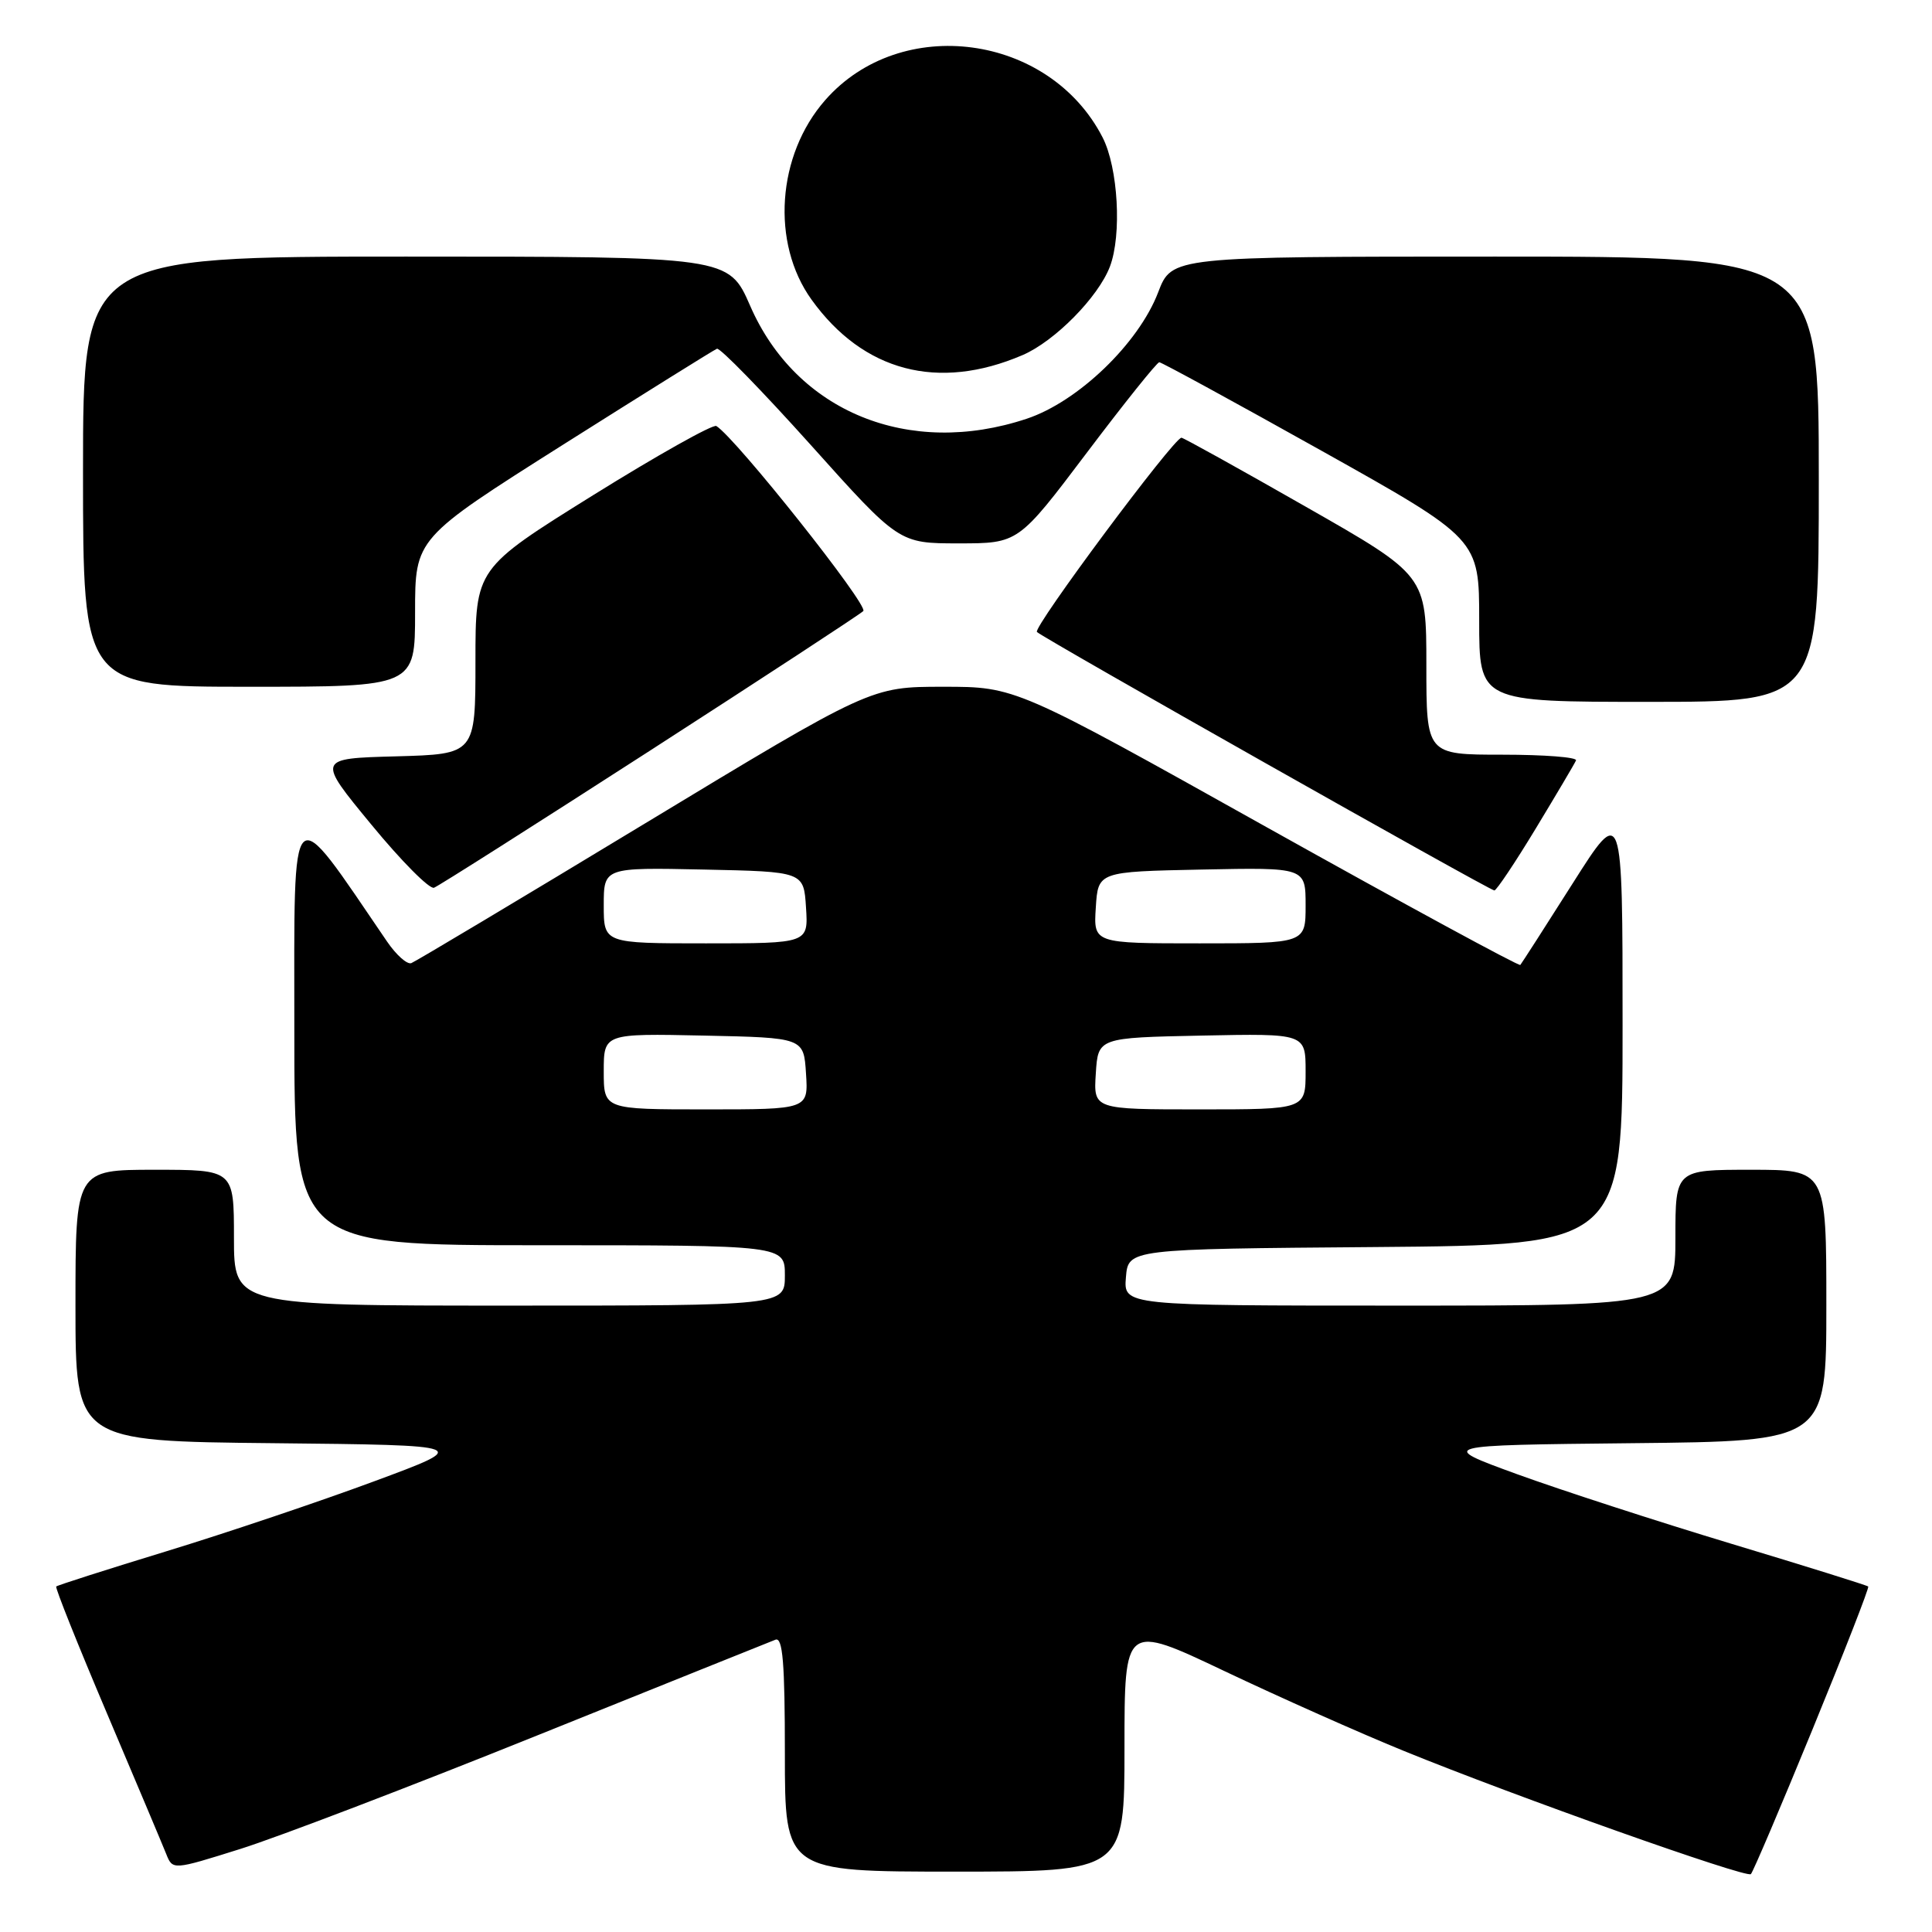 <?xml version="1.0" encoding="UTF-8" standalone="no"?>
<!DOCTYPE svg PUBLIC "-//W3C//DTD SVG 1.1//EN" "http://www.w3.org/Graphics/SVG/1.1/DTD/svg11.dtd" >
<svg xmlns="http://www.w3.org/2000/svg" xmlns:xlink="http://www.w3.org/1999/xlink" version="1.1" viewBox="0 0 256 256">
 <g >
 <path fill="currentColor"
d=" M 240.16 229.17 C 244.37 218.90 247.70 210.37 247.55 210.22 C 247.40 210.07 239.22 207.51 229.39 204.55 C 219.55 201.58 206.78 197.43 201.00 195.33 C 190.50 191.50 190.50 191.50 216.25 191.23 C 242.00 190.97 242.00 190.97 242.00 172.98 C 242.00 155.00 242.00 155.00 232.00 155.00 C 222.00 155.00 222.00 155.00 222.00 164.00 C 222.00 173.00 222.00 173.00 185.44 173.00 C 148.88 173.00 148.88 173.00 149.19 169.25 C 149.50 165.50 149.50 165.50 182.25 165.24 C 215.00 164.97 215.00 164.97 215.00 135.80 C 215.00 106.63 215.00 106.63 208.38 117.07 C 204.75 122.80 201.62 127.66 201.45 127.86 C 201.27 128.05 186.15 119.84 167.84 109.61 C 134.56 91.00 134.56 91.00 124.98 91.00 C 115.40 91.00 115.40 91.00 85.45 109.12 C 68.98 119.09 55.05 127.41 54.50 127.62 C 53.95 127.83 52.50 126.54 51.28 124.75 C 38.22 105.61 39.00 104.88 39.00 136.28 C 39.00 165.00 39.00 165.00 71.50 165.00 C 104.00 165.00 104.00 165.00 104.00 169.00 C 104.00 173.00 104.00 173.00 67.50 173.00 C 31.00 173.00 31.00 173.00 31.00 164.00 C 31.00 155.00 31.00 155.00 20.50 155.00 C 10.00 155.00 10.00 155.00 10.00 172.98 C 10.00 190.97 10.00 190.97 36.25 191.23 C 62.50 191.50 62.50 191.50 49.50 196.31 C 42.35 198.96 30.03 203.11 22.12 205.53 C 14.20 207.95 7.60 210.06 7.45 210.22 C 7.29 210.38 10.31 217.93 14.16 227.00 C 18.01 236.08 21.55 244.47 22.02 245.65 C 22.88 247.81 22.88 247.81 31.86 244.99 C 36.80 243.44 54.49 236.68 71.17 229.96 C 87.85 223.25 102.06 217.53 102.75 217.27 C 103.72 216.90 104.00 220.32 104.00 232.39 C 104.00 248.00 104.00 248.00 126.50 248.00 C 149.00 248.00 149.00 248.00 149.00 231.57 C 149.00 215.14 149.00 215.14 162.25 221.43 C 169.54 224.89 180.22 229.65 186.00 232.00 C 200.91 238.08 231.41 248.90 232.00 248.33 C 232.28 248.06 235.95 239.44 240.16 229.17 Z  M 86.04 99.52 C 101.14 89.78 113.90 81.44 114.39 80.97 C 115.14 80.25 97.51 58.05 94.92 56.45 C 94.48 56.18 87.11 60.31 78.55 65.64 C 63.00 75.33 63.00 75.33 63.00 87.63 C 63.00 99.93 63.00 99.93 52.49 100.22 C 41.98 100.50 41.98 100.50 49.21 109.27 C 53.18 114.10 56.92 117.86 57.51 117.63 C 58.10 117.41 70.94 109.25 86.04 99.52 Z  M 203.51 109.76 C 206.25 105.23 208.65 101.18 208.83 100.76 C 209.02 100.34 204.63 100.00 199.08 100.00 C 189.00 100.00 189.00 100.00 189.00 88.13 C 189.00 76.25 189.00 76.25 173.00 67.13 C 164.21 62.11 156.80 58.00 156.55 58.00 C 155.54 58.00 136.82 83.16 137.40 83.74 C 138.22 84.56 197.35 117.97 198.01 117.99 C 198.29 117.99 200.77 114.29 203.51 109.76 Z  M 241.00 63.50 C 241.00 34.00 241.00 34.00 198.14 34.00 C 155.27 34.00 155.27 34.00 153.46 38.74 C 150.87 45.51 142.85 53.23 136.03 55.49 C 120.45 60.67 105.51 54.57 99.40 40.52 C 96.55 34.00 96.55 34.00 53.78 34.00 C 11.00 34.00 11.00 34.00 11.00 62.50 C 11.00 91.00 11.00 91.00 33.00 91.00 C 55.00 91.00 55.00 91.00 55.00 81.16 C 55.00 71.33 55.00 71.33 74.63 58.91 C 85.43 52.09 94.59 46.37 95.00 46.21 C 95.40 46.05 100.99 51.79 107.43 58.96 C 119.12 72.00 119.12 72.00 127.03 72.00 C 134.94 72.00 134.94 72.00 144.00 60.00 C 148.98 53.40 153.31 48.00 153.61 48.00 C 153.91 48.00 163.57 53.27 175.08 59.71 C 196.00 71.42 196.00 71.42 196.00 82.21 C 196.00 93.00 196.00 93.00 218.50 93.00 C 241.00 93.00 241.00 93.00 241.00 63.50 Z  M 135.50 47.05 C 139.76 45.22 145.53 39.37 147.07 35.32 C 148.66 31.13 148.16 22.23 146.10 18.21 C 139.05 4.48 119.38 1.83 109.35 13.26 C 102.94 20.55 102.14 32.20 107.53 39.70 C 114.39 49.24 124.32 51.85 135.50 47.05 Z  M 80.00 141.97 C 80.00 136.94 80.00 136.94 93.25 137.22 C 106.50 137.50 106.50 137.50 106.80 142.25 C 107.11 147.00 107.11 147.00 93.55 147.00 C 80.00 147.00 80.00 147.00 80.00 141.97 Z  M 145.20 142.25 C 145.50 137.50 145.50 137.50 159.25 137.22 C 173.00 136.94 173.00 136.94 173.00 141.97 C 173.00 147.00 173.00 147.00 158.95 147.00 C 144.89 147.00 144.89 147.00 145.20 142.25 Z  M 80.00 119.97 C 80.00 114.94 80.00 114.94 93.25 115.22 C 106.50 115.50 106.50 115.50 106.80 120.25 C 107.11 125.00 107.11 125.00 93.55 125.00 C 80.00 125.00 80.00 125.00 80.00 119.97 Z  M 145.20 120.25 C 145.50 115.50 145.50 115.50 159.25 115.22 C 173.00 114.94 173.00 114.94 173.00 119.97 C 173.00 125.00 173.00 125.00 158.95 125.00 C 144.89 125.00 144.89 125.00 145.20 120.25 Z "/>
</g>
</svg>